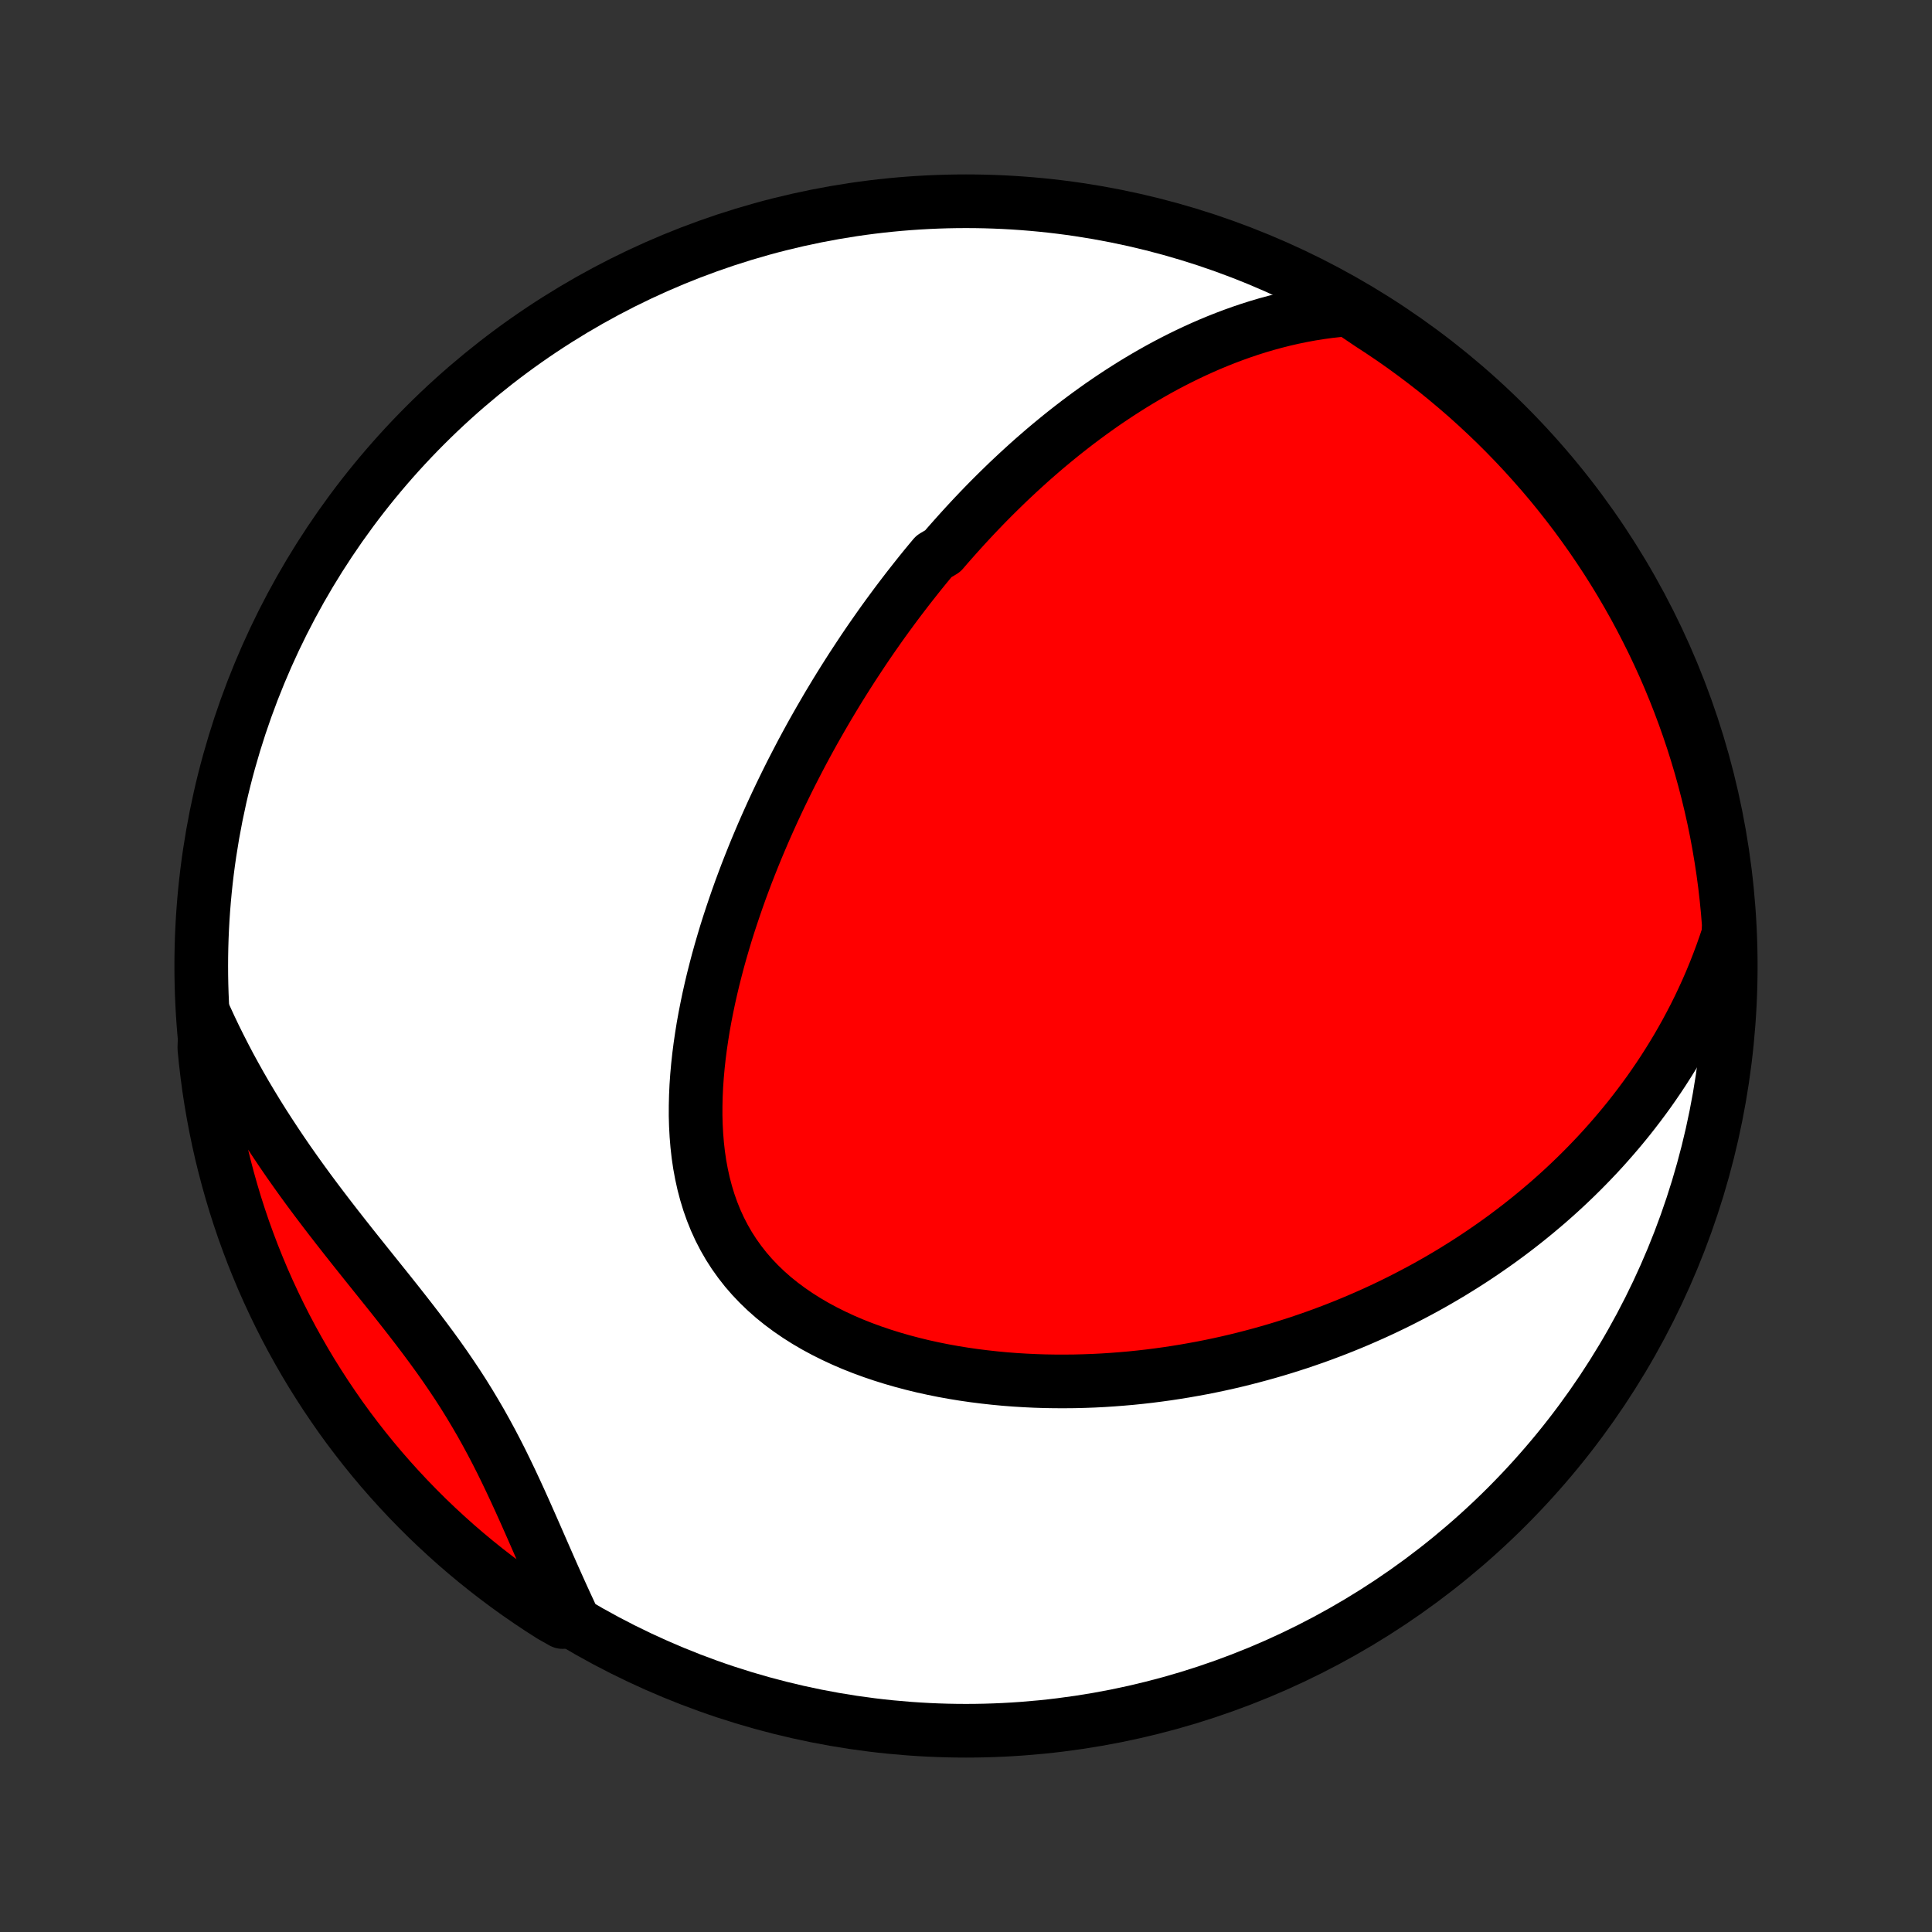 <?xml version="1.0" encoding="utf-8" standalone="no"?>
<!DOCTYPE svg PUBLIC "-//W3C//DTD SVG 1.1//EN"
  "http://www.w3.org/Graphics/SVG/1.1/DTD/svg11.dtd">
<!-- Created with matplotlib (http://matplotlib.org/) -->
<svg height="72pt" version="1.1" viewBox="0 0 72 72" width="72pt" xmlns="http://www.w3.org/2000/svg" xmlns:xlink="http://www.w3.org/1999/xlink">
 <rect x="0" y="0" width="72" height="72" fill="#333333" stroke="none"/>
 <defs>
  <style type="text/css">
*{stroke-linecap:butt;stroke-linejoin:round;}
  </style>
 </defs>
 <g id="figure_1">
  <g id="patch_1">
   <path d="
M0 72
L72 72
L72 0
L0 0
z
" style="fill:none;"/>
  </g>
  <g id="axes_1">
   <g id="PatchCollection_1">
    <defs>
     <path d="
M36 -7.5
C43.558 -7.5 50.808 -10.503 56.153 -15.848
C61.497 -21.192 64.5 -28.442 64.5 -36
C64.5 -43.558 61.497 -50.808 56.153 -56.153
C50.808 -61.497 43.558 -64.5 36 -64.5
C28.442 -64.5 21.192 -61.497 15.848 -56.153
C10.503 -50.808 7.5 -43.558 7.5 -36
C7.5 -28.442 10.503 -21.192 15.848 -15.848
C21.192 -10.503 28.442 -7.5 36 -7.5
z
" id="C0_0_a811fe30f3"/>
     <path d="
M50.259 -60.47
L49.898 -60.439
L49.543 -60.4
L49.193 -60.352
L48.848 -60.297
L48.508 -60.234
L48.173 -60.165
L47.843 -60.089
L47.519 -60.007
L47.199 -59.92
L46.884 -59.827
L46.574 -59.729
L46.269 -59.626
L45.968 -59.518
L45.673 -59.407
L45.381 -59.291
L45.094 -59.172
L44.812 -59.049
L44.534 -58.923
L44.26 -58.794
L43.99 -58.662
L43.724 -58.527
L43.462 -58.39
L43.204 -58.25
L42.949 -58.107
L42.699 -57.963
L42.451 -57.816
L42.208 -57.668
L41.968 -57.517
L41.731 -57.365
L41.497 -57.211
L41.267 -57.056
L41.039 -56.899
L40.815 -56.74
L40.593 -56.58
L40.375 -56.419
L40.159 -56.257
L39.946 -56.093
L39.735 -55.928
L39.527 -55.762
L39.321 -55.594
L39.118 -55.426
L38.917 -55.257
L38.719 -55.086
L38.522 -54.915
L38.328 -54.742
L38.136 -54.568
L37.946 -54.394
L37.758 -54.218
L37.571 -54.042
L37.387 -53.864
L37.204 -53.685
L37.023 -53.506
L36.843 -53.325
L36.666 -53.144
L36.49 -52.961
L36.315 -52.777
L36.142 -52.592
L35.97 -52.406
L35.8 -52.219
L35.631 -52.031
L35.463 -51.842
L35.296 -51.652
L35.131 -51.46
L34.804 -51.267
L34.642 -51.073
L34.481 -50.878
L34.321 -50.681
L34.163 -50.483
L34.005 -50.283
L33.848 -50.083
L33.692 -49.88
L33.537 -49.677
L33.382 -49.471
L33.229 -49.264
L33.076 -49.056
L32.924 -48.846
L32.773 -48.634
L32.623 -48.42
L32.473 -48.205
L32.324 -47.988
L32.176 -47.769
L32.029 -47.547
L31.882 -47.324
L31.735 -47.099
L31.59 -46.872
L31.445 -46.643
L31.3 -46.411
L31.157 -46.178
L31.014 -45.941
L30.871 -45.703
L30.73 -45.462
L30.589 -45.219
L30.448 -44.973
L30.308 -44.725
L30.169 -44.474
L30.031 -44.22
L29.893 -43.964
L29.757 -43.704
L29.621 -43.442
L29.485 -43.177
L29.351 -42.909
L29.218 -42.638
L29.085 -42.364
L28.954 -42.087
L28.823 -41.807
L28.694 -41.523
L28.566 -41.237
L28.439 -40.947
L28.314 -40.654
L28.189 -40.357
L28.067 -40.057
L27.946 -39.754
L27.826 -39.447
L27.709 -39.136
L27.593 -38.823
L27.48 -38.506
L27.369 -38.185
L27.26 -37.861
L27.153 -37.534
L27.049 -37.204
L26.949 -36.87
L26.851 -36.533
L26.756 -36.192
L26.666 -35.849
L26.578 -35.502
L26.495 -35.153
L26.416 -34.801
L26.342 -34.446
L26.272 -34.089
L26.207 -33.729
L26.149 -33.367
L26.096 -33.004
L26.049 -32.638
L26.009 -32.271
L25.976 -31.904
L25.95 -31.535
L25.933 -31.166
L25.924 -30.796
L25.923 -30.427
L25.933 -30.059
L25.953 -29.691
L25.983 -29.326
L26.024 -28.962
L26.077 -28.601
L26.143 -28.244
L26.221 -27.89
L26.313 -27.541
L26.418 -27.196
L26.538 -26.857
L26.672 -26.524
L26.821 -26.198
L26.985 -25.88
L27.164 -25.569
L27.358 -25.267
L27.568 -24.973
L27.791 -24.688
L28.03 -24.413
L28.282 -24.148
L28.547 -23.893
L28.825 -23.648
L29.115 -23.414
L29.417 -23.19
L29.729 -22.976
L30.051 -22.772
L30.381 -22.579
L30.72 -22.396
L31.066 -22.223
L31.419 -22.059
L31.777 -21.905
L32.141 -21.761
L32.509 -21.626
L32.881 -21.5
L33.255 -21.383
L33.633 -21.274
L34.012 -21.174
L34.393 -21.081
L34.775 -20.997
L35.157 -20.92
L35.54 -20.851
L35.922 -20.789
L36.304 -20.734
L36.685 -20.686
L37.065 -20.644
L37.444 -20.608
L37.82 -20.579
L38.195 -20.556
L38.568 -20.538
L38.939 -20.526
L39.307 -20.52
L39.673 -20.519
L40.036 -20.522
L40.396 -20.531
L40.754 -20.544
L41.108 -20.562
L41.46 -20.585
L41.808 -20.612
L42.154 -20.642
L42.496 -20.677
L42.836 -20.716
L43.172 -20.759
L43.505 -20.805
L43.834 -20.855
L44.161 -20.908
L44.484 -20.965
L44.805 -21.024
L45.122 -21.087
L45.436 -21.153
L45.747 -21.222
L46.055 -21.294
L46.36 -21.369
L46.662 -21.447
L46.961 -21.527
L47.257 -21.61
L47.55 -21.695
L47.841 -21.783
L48.129 -21.874
L48.414 -21.966
L48.696 -22.062
L48.976 -22.159
L49.253 -22.259
L49.528 -22.362
L49.8 -22.466
L50.07 -22.573
L50.337 -22.682
L50.602 -22.793
L50.865 -22.907
L51.125 -23.022
L51.384 -23.14
L51.64 -23.26
L51.894 -23.382
L52.146 -23.506
L52.396 -23.633
L52.644 -23.762
L52.89 -23.892
L53.135 -24.025
L53.377 -24.16
L53.618 -24.298
L53.857 -24.438
L54.094 -24.579
L54.329 -24.724
L54.563 -24.87
L54.795 -25.019
L55.026 -25.17
L55.255 -25.324
L55.482 -25.48
L55.708 -25.638
L55.933 -25.799
L56.156 -25.963
L56.377 -26.129
L56.598 -26.298
L56.816 -26.469
L57.034 -26.644
L57.25 -26.821
L57.464 -27.001
L57.678 -27.183
L57.889 -27.369
L58.1 -27.558
L58.309 -27.75
L58.517 -27.946
L58.723 -28.144
L58.928 -28.346
L59.132 -28.552
L59.334 -28.761
L59.535 -28.973
L59.734 -29.189
L59.931 -29.409
L60.127 -29.633
L60.322 -29.861
L60.515 -30.093
L60.706 -30.328
L60.895 -30.569
L61.083 -30.814
L61.269 -31.063
L61.453 -31.316
L61.634 -31.575
L61.814 -31.838
L61.991 -32.106
L62.166 -32.38
L62.339 -32.658
L62.509 -32.942
L62.676 -33.231
L62.841 -33.526
L63.002 -33.827
L63.161 -34.133
L63.316 -34.445
L63.467 -34.764
L63.615 -35.088
L63.759 -35.419
L63.899 -35.757
L64.034 -36.101
L64.165 -36.451
L64.291 -36.809
L64.412 -37.173
L64.427 -37.544
L64.387 -38.043
L64.338 -38.539
L64.281 -39.034
L64.215 -39.528
L64.14 -40.021
L64.057 -40.513
L63.966 -41.004
L63.866 -41.492
L63.757 -41.98
L63.64 -42.465
L63.514 -42.949
L63.381 -43.43
L63.238 -43.909
L63.088 -44.386
L62.929 -44.86
L62.762 -45.331
L62.587 -45.8
L62.404 -46.265
L62.213 -46.728
L62.014 -47.187
L61.806 -47.643
L61.591 -48.095
L61.368 -48.543
L61.138 -48.988
L60.9 -49.429
L60.654 -49.865
L60.401 -50.298
L60.14 -50.726
L59.872 -51.15
L59.596 -51.569
L59.314 -51.983
L59.024 -52.392
L58.728 -52.797
L58.424 -53.196
L58.114 -53.59
L57.797 -53.979
L57.473 -54.362
L57.142 -54.739
L56.806 -55.111
L56.463 -55.477
L56.113 -55.838
L55.758 -56.192
L55.396 -56.54
L55.029 -56.881
L54.656 -57.217
L54.277 -57.545
L53.892 -57.868
L53.503 -58.184
L53.107 -58.492
L52.707 -58.794
L52.301 -59.09
L51.891 -59.378
L51.476 -59.658
L51.056 -59.932
z
" id="C0_1_8c9450530e"/>
     <path d="
M7.657 -34.09
L7.823 -33.729
L7.995 -33.368
L8.174 -33.007
L8.358 -32.647
L8.547 -32.286
L8.743 -31.927
L8.944 -31.567
L9.151 -31.208
L9.364 -30.85
L9.582 -30.492
L9.806 -30.134
L10.035 -29.778
L10.269 -29.422
L10.508 -29.066
L10.751 -28.712
L11 -28.358
L11.252 -28.006
L11.509 -27.654
L11.77 -27.303
L12.034 -26.954
L12.301 -26.605
L12.571 -26.257
L12.843 -25.91
L13.116 -25.564
L13.392 -25.218
L13.667 -24.874
L13.943 -24.53
L14.219 -24.186
L14.494 -23.843
L14.767 -23.5
L15.037 -23.157
L15.305 -22.814
L15.57 -22.47
L15.83 -22.126
L16.085 -21.782
L16.336 -21.436
L16.581 -21.089
L16.819 -20.741
L17.052 -20.392
L17.278 -20.041
L17.497 -19.688
L17.709 -19.334
L17.916 -18.979
L18.115 -18.622
L18.309 -18.264
L18.497 -17.905
L18.68 -17.545
L18.857 -17.184
L19.03 -16.823
L19.199 -16.462
L19.365 -16.101
L19.528 -15.74
L19.688 -15.38
L19.846 -15.022
L20.003 -14.664
L20.158 -14.309
L20.313 -13.955
L20.467 -13.603
L20.621 -13.254
L20.776 -12.908
L20.931 -12.564
L21.087 -12.223
L21.244 -11.886
L20.964 -11.552
L20.544 -11.789
L20.128 -12.055
L19.718 -12.329
L19.312 -12.609
L18.911 -12.897
L18.516 -13.192
L18.126 -13.493
L17.741 -13.802
L17.362 -14.117
L16.988 -14.439
L16.621 -14.768
L16.259 -15.103
L15.903 -15.444
L15.554 -15.792
L15.21 -16.146
L14.873 -16.506
L14.543 -16.871
L14.218 -17.243
L13.901 -17.62
L13.59 -18.003
L13.286 -18.392
L12.989 -18.785
L12.699 -19.184
L12.417 -19.589
L12.141 -19.998
L11.873 -20.412
L11.611 -20.831
L11.358 -21.254
L11.112 -21.682
L10.873 -22.114
L10.642 -22.551
L10.419 -22.991
L10.204 -23.436
L9.996 -23.884
L9.796 -24.336
L9.605 -24.792
L9.421 -25.251
L9.246 -25.713
L9.078 -26.178
L8.919 -26.647
L8.768 -27.118
L8.626 -27.592
L8.492 -28.069
L8.366 -28.548
L8.248 -29.029
L8.139 -29.512
L8.039 -29.997
L7.947 -30.485
L7.863 -30.974
L7.788 -31.464
L7.722 -31.956
L7.664 -32.449
L7.615 -32.943
z
" id="C0_2_9924717d4a"/>
    </defs>
    <g clip-path="url(#p1bffca34e9)">
     <use style="fill:#ffffff;stroke:#000000;stroke-width:2.0;" x="0.0" xlink:href="#C0_0_a811fe30f3" y="72.0"/>
    </g>
    <g clip-path="url(#p1bffca34e9)">
     <use style="fill:#ff0000;stroke:#000000;stroke-width:2.0;" x="0.0" xlink:href="#C0_1_8c9450530e" y="72.0"/>
    </g>
    <g clip-path="url(#p1bffca34e9)">
     <use style="fill:#ff0000;stroke:#000000;stroke-width:2.0;" x="0.0" xlink:href="#C0_2_9924717d4a" y="72.0"/>
    </g>
   </g>
  </g>
 </g>
 <defs>
  <clipPath id="p1bffca34e9">
   <rect height="72.0" width="72.0" x="0.0" y="0.0"/>
  </clipPath>
 </defs>
</svg>
